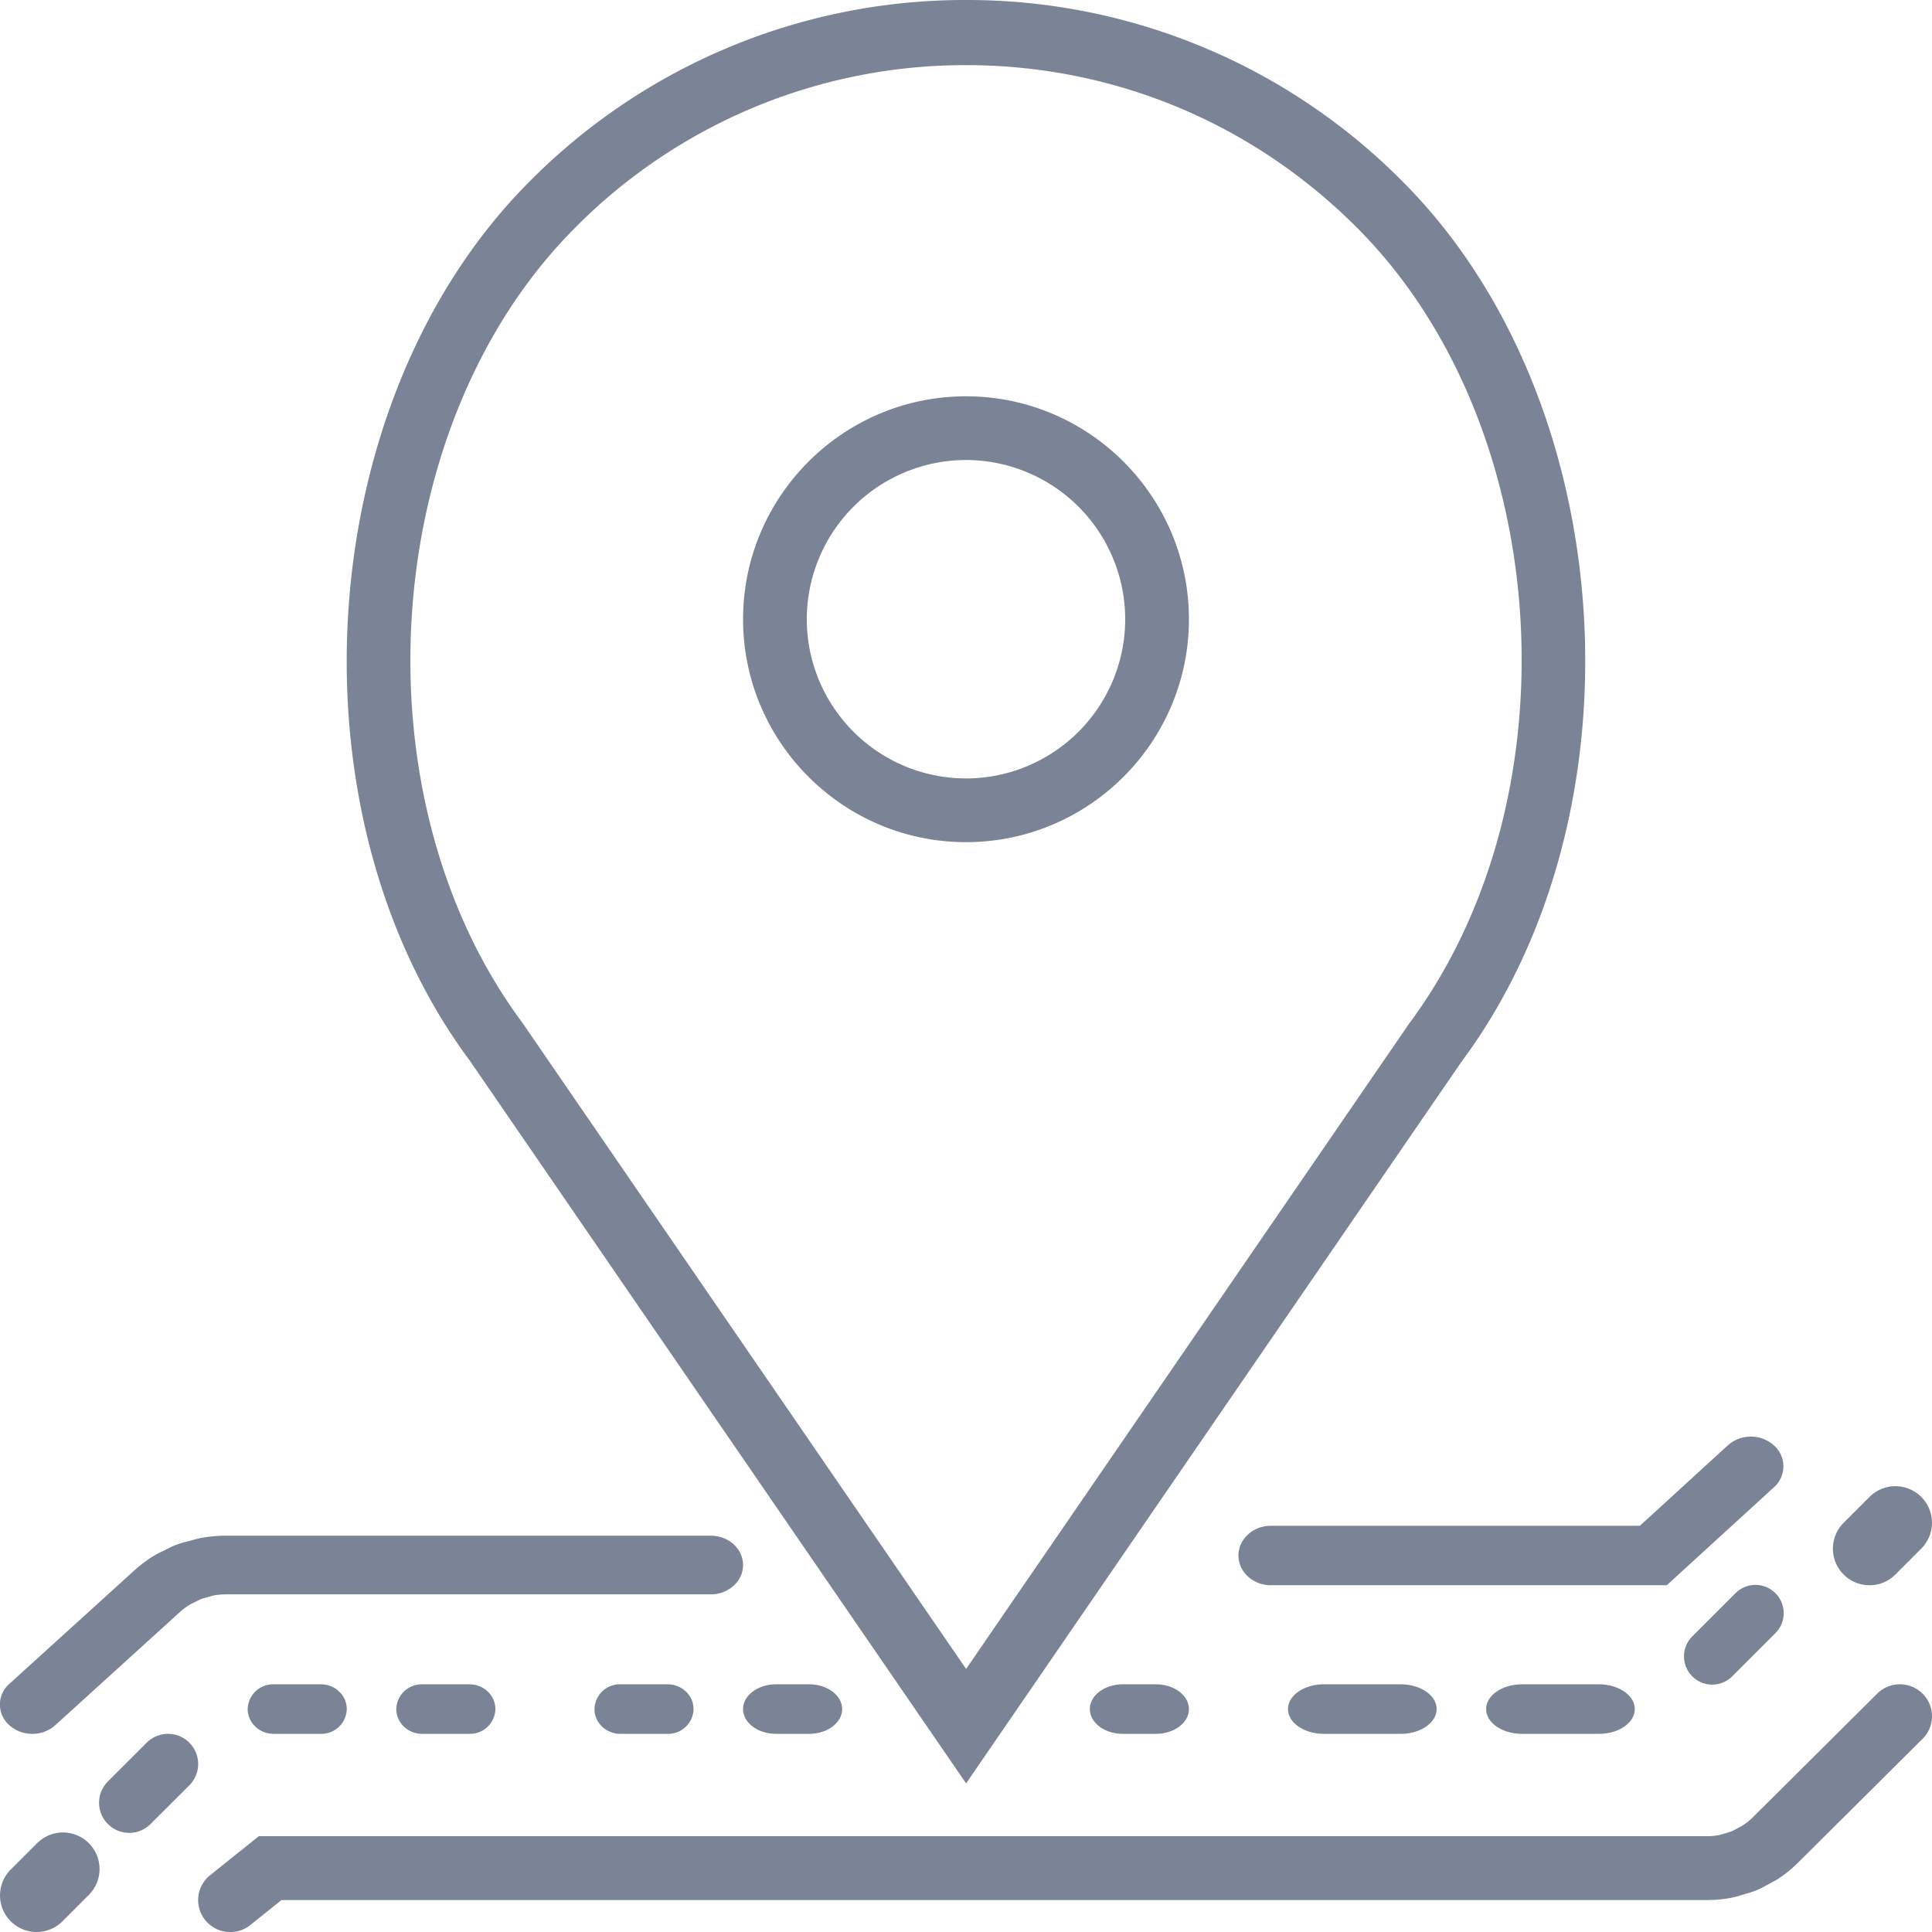 <svg xmlns="http://www.w3.org/2000/svg" width="39" height="39" viewBox="0 0 39 39">
    <g fill="#7A8496" fill-rule="nonzero">
        <path d="M19.5 17c2.481 0 4.5-2.02 4.5-4.5S21.981 8 19.5 8 15 10.02 15 12.5s2.019 4.5 4.5 4.5zm0-7.714a3.218 3.218 0 0 1 3.214 3.214 3.218 3.218 0 0 1-3.214 3.214 3.218 3.218 0 0 1-3.214-3.214A3.218 3.218 0 0 1 19.5 9.286z"/>
        <path d="M19.502 36l10-14.567c3.751-5.044 3.208-13.333-1.16-17.74A12.365 12.365 0 0 0 19.501 0a12.367 12.367 0 0 0-8.84 3.693c-4.37 4.406-4.913 12.697-1.176 17.72L19.502 36zM11.584 4.623a11.077 11.077 0 0 1 7.918-3.308c2.99 0 5.802 1.175 7.917 3.308 3.944 3.976 4.43 11.463 1.026 16.04L19.502 33.69l-8.958-13.046c-3.39-4.558-2.904-12.045 1.04-16.021zM.739 37.217l-.522.522a.738.738 0 1 0 1.044 1.045l.522-.523A.738.738 0 1 0 .74 37.217zM5.524 34a.512.512 0 0 0-.524.5c0 .276.235.5.524.5h.952A.512.512 0 0 0 7 34.5c0-.276-.235-.5-.524-.5h-.952zM3.822 35.178a.608.608 0 0 0-.86 0l-.784.783a.608.608 0 1 0 .86.86l.784-.782a.608.608 0 0 0 0-.86zM12.524 34a.512.512 0 0 0-.524.5c0 .276.235.5.524.5h.952a.512.512 0 0 0 .524-.5c0-.276-.235-.5-.524-.5h-.952zM8.523 34a.512.512 0 0 0-.523.5c0 .276.234.5.523.5h.954a.512.512 0 0 0 .523-.5c0-.276-.234-.5-.523-.5h-.954zM15.667 34c-.368 0-.667.224-.667.5s.299.5.667.5h.666c.368 0 .667-.224.667-.5s-.299-.5-.667-.5h-.666z"/>
        <path d="M.653 35a.686.686 0 0 0 .461-.173l2.528-2.295c.062-.056.13-.106.227-.16l.126-.062c.023-.013.045-.025.07-.034l.243-.069a1.51 1.51 0 0 1 .258-.023h9.782c.36 0 .652-.265.652-.592 0-.327-.292-.592-.652-.592H4.566c-.167 0-.339.015-.516.047a1.971 1.971 0 0 0-.182.047l-.085.023a1.893 1.893 0 0 0-.213.062c-.078.03-.15.065-.223.103l-.062.03c-.055.026-.11.052-.168.087a2.57 2.57 0 0 0-.398.296L.19 33.99a.553.553 0 0 0 0 .837.689.689 0 0 0 .462.173zM37.739 32c.189 0 .378-.072.522-.216l.522-.523a.738.738 0 1 0-1.044-1.044l-.522.522A.738.738 0 0 0 37.739 32zM35.027 32.167l-.86.86a.57.57 0 1 0 .806.806l.86-.86a.57.57 0 1 0-.806-.806zM30.726 34c-.402 0-.726.224-.726.5s.324.5.726.5h1.548c.402 0 .726-.224.726-.5s-.324-.5-.726-.5h-1.548zM26.726 34c-.401 0-.726.224-.726.5s.325.5.726.5h1.548c.401 0 .726-.224.726-.5s-.325-.5-.726-.5h-1.548zM22.667 34c-.368 0-.667.224-.667.5s.299.5.667.5h.666c.368 0 .667-.224.667-.5s-.299-.5-.667-.5h-.666z"/>
        <path d="M37.893 34.189l-2.512 2.498c-.06.06-.127.115-.225.175l-.121.065c-.026.014-.052.03-.078.04-.02.01-.041.014-.062.02l-.18.054a1.261 1.261 0 0 1-.252.025H5.225l-.983.787a.642.642 0 0 0-.099.907.648.648 0 0 0 .911.098l.628-.503h28.78c.17 0 .34-.016.506-.05.066-.013.128-.031.19-.052l.082-.024a1.78 1.78 0 0 0 .217-.071c.076-.032.147-.07.219-.11l.064-.035c.055-.028.11-.057.16-.09.143-.095.277-.204.398-.325L38.81 35.1a.641.641 0 0 0 0-.911.65.65 0 0 0-.917 0zM25 31.4c0 .332.294.6.656.6h7.99l2.162-1.976a.564.564 0 0 0 0-.848.7.7 0 0 0-.929 0L33.103 30.8h-7.447c-.362 0-.656.268-.656.6z"/>
    </g>
</svg>
